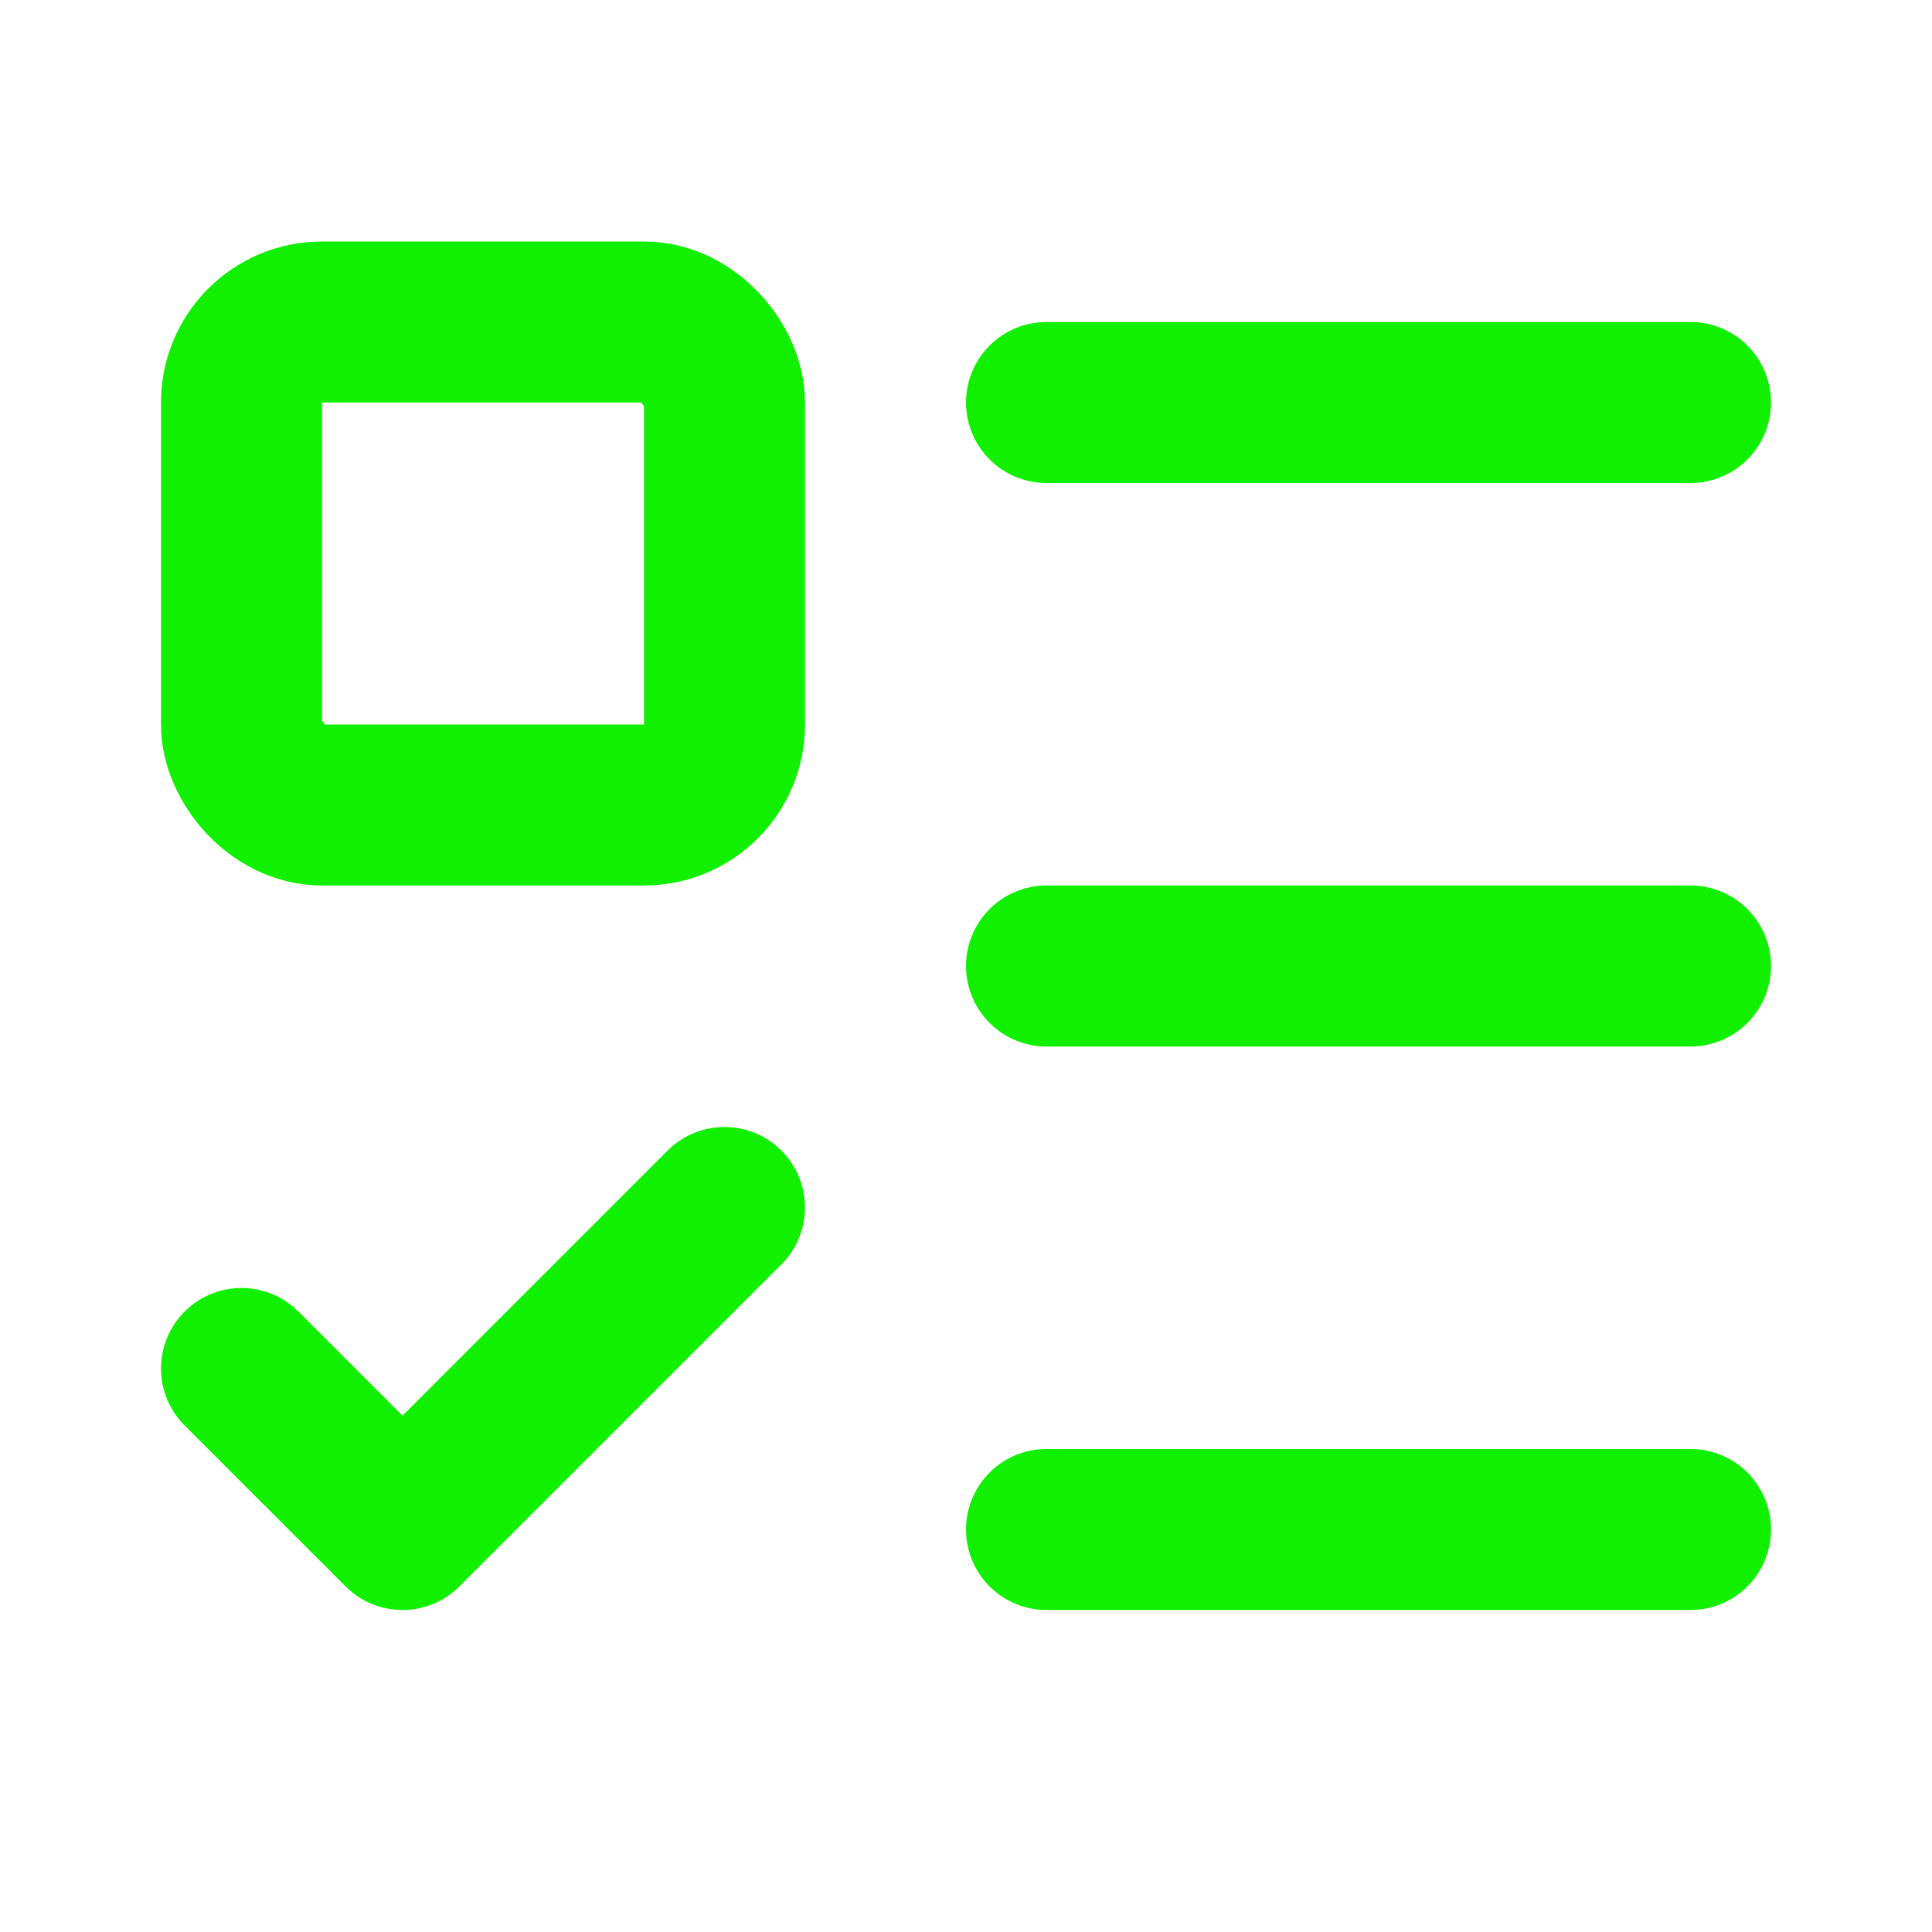 <svg xmlns="http://www.w3.org/2000/svg" width="24" height="24" viewBox="0 0 24 24" fill="none" stroke="#10f000" stroke-width="2" stroke-linecap="round" stroke-linejoin="round" class="lucide lucide-list-todo-icon lucide-list-todo"><path d="M13 5h8"/><path d="M13 12h8"/><path d="M13 19h8"/><path d="m3 17 2 2 4-4"/><rect x="3" y="4" width="6" height="6" rx="1"/></svg>